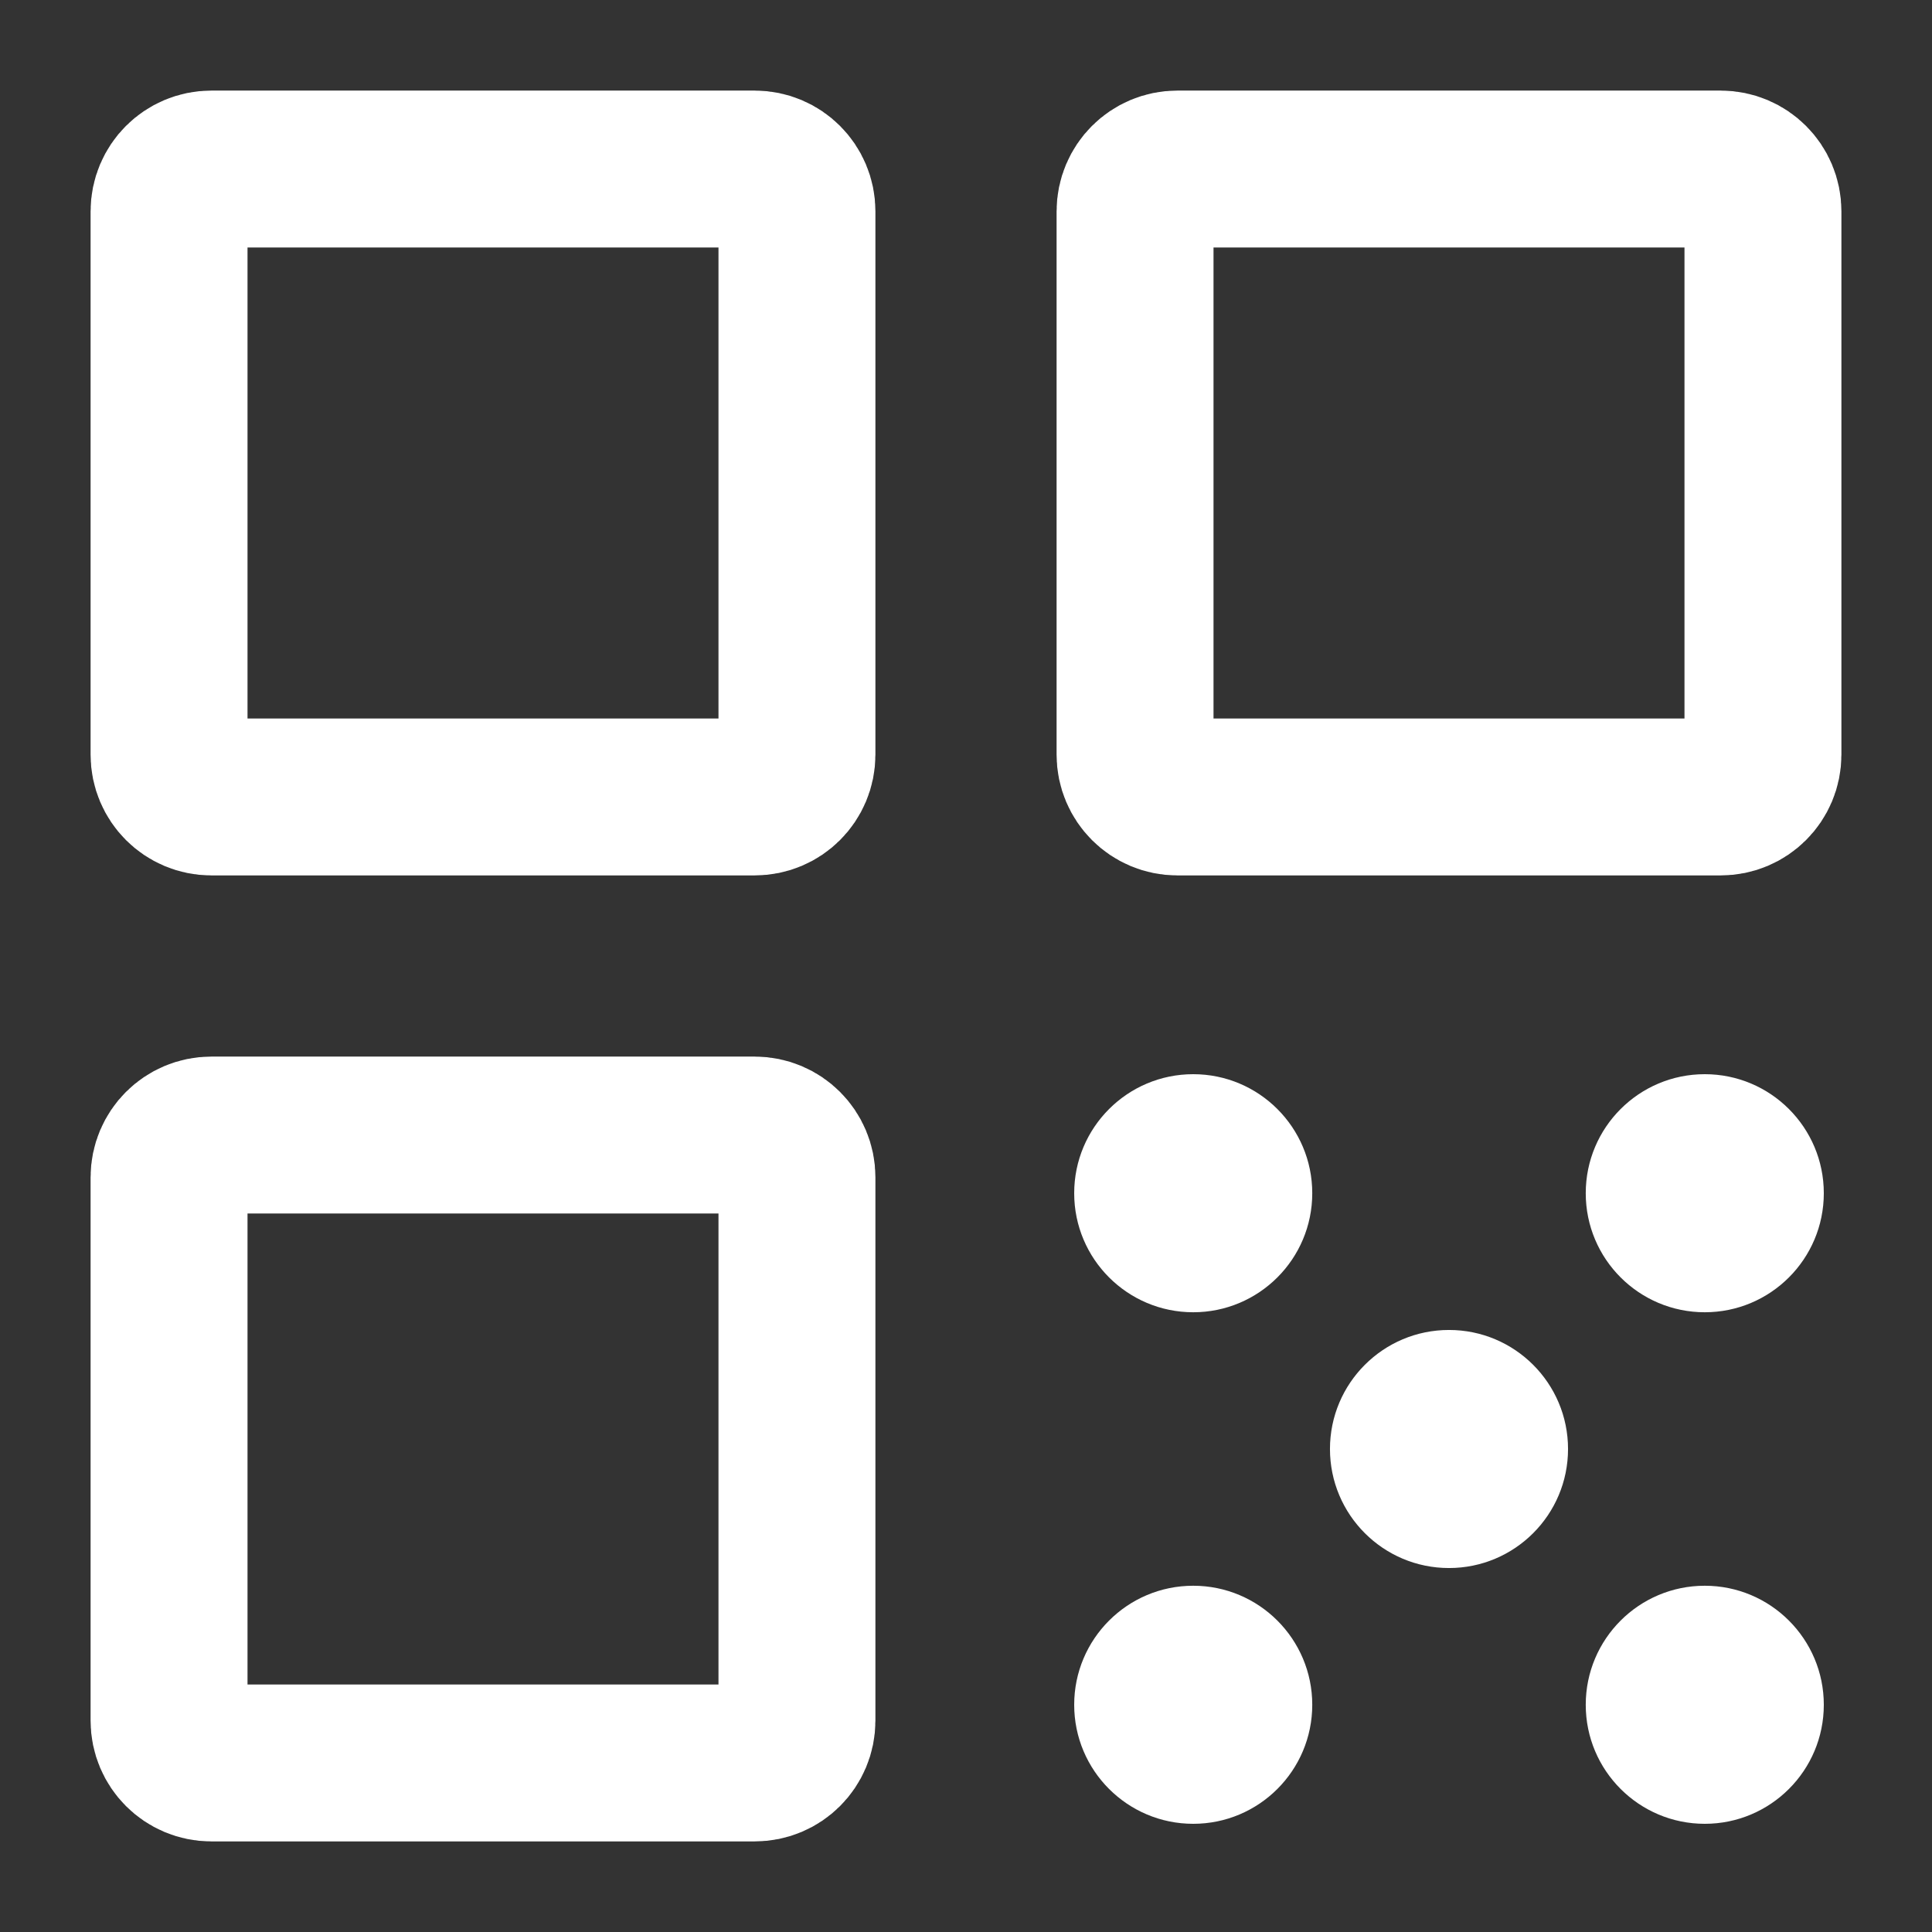 <svg width="18" height="18" viewBox="0 0 18 18" fill="none" xmlns="http://www.w3.org/2000/svg">
<rect x="0" y="0" width="18" height="18" fill="#333333" stroke="none"/>
<path d="M10.969 1.575H16.031C16.249 1.575 16.425 1.751 16.425 1.969V7.031C16.425 7.249 16.249 7.425 16.031 7.425H10.969C10.751 7.425 10.575 7.249 10.575 7.031V1.969C10.575 1.751 10.751 1.575 10.969 1.575Z" stroke="white" stroke-width="1.462" stroke-linecap="round" stroke-linejoin="round"/>
<path d="M1.969 10.575H7.031C7.249 10.575 7.425 10.751 7.425 10.969V16.031C7.425 16.249 7.249 16.425 7.031 16.425H1.969C1.751 16.425 1.575 16.249 1.575 16.031V10.969C1.575 10.751 1.751 10.575 1.969 10.575Z" stroke="white" stroke-width="1.462" stroke-linecap="round" stroke-linejoin="round"/>
<path d="M1.969 1.575H7.031C7.249 1.575 7.425 1.751 7.425 1.969V7.031C7.425 7.249 7.249 7.425 7.031 7.425H1.969C1.751 7.425 1.575 7.249 1.575 7.031V1.969C1.575 1.751 1.751 1.575 1.969 1.575Z" stroke="white" stroke-width="1.462" stroke-linecap="round" stroke-linejoin="round"/>
<circle cx="11.117" cy="11.117" r="1.109" fill="white"/>
<circle cx="13.5" cy="13.5" r="1.109" fill="white"/>
<circle cx="11.117" cy="15.883" r="1.109" fill="white"/>
<circle cx="15.883" cy="11.117" r="1.109" fill="white"/>
<circle cx="15.883" cy="15.883" r="1.109" fill="white"/>
</svg>
